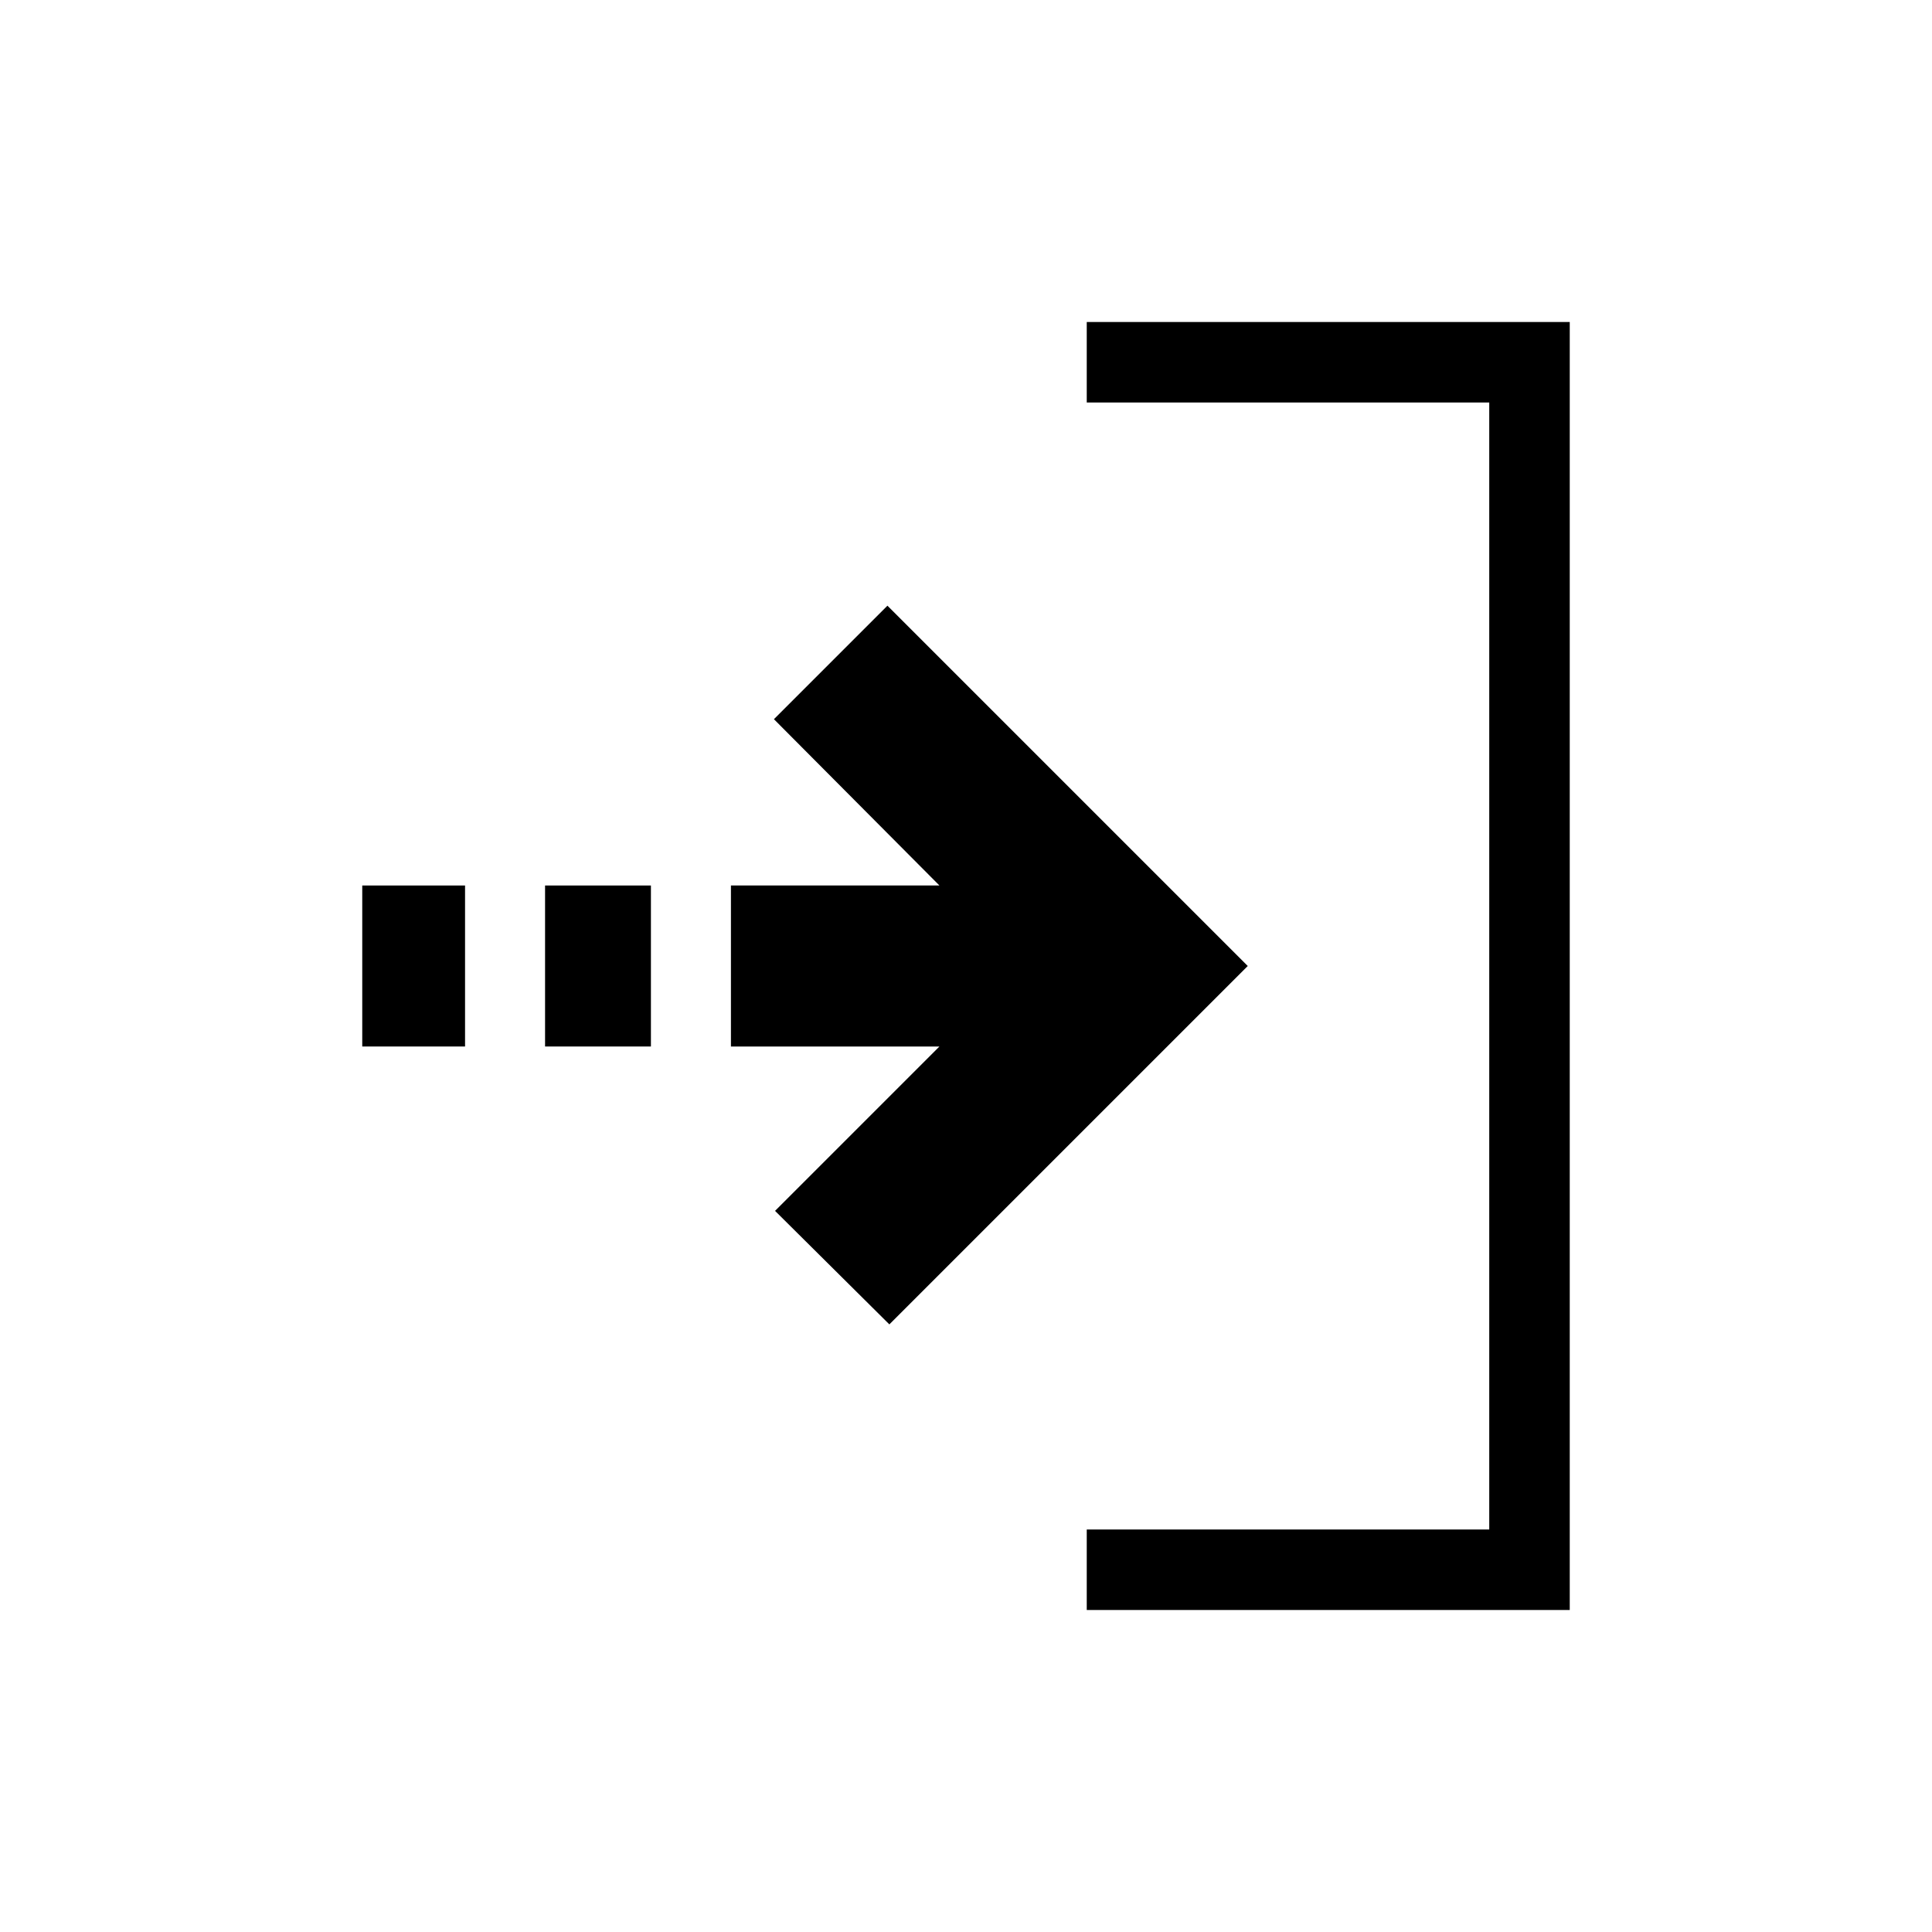 <svg id="Layer_1" data-name="Layer 1" xmlns="http://www.w3.org/2000/svg" width="24" height="24" viewBox="0 0 24 24"><rect x="6.771" y="11" width="1.315" height="2"/><rect x="4.5" y="11" width="1.277" height="2"/><polygon points="11.024 7.524 9.614 8.934 11.67 11 9.08 11 9.08 13 11.67 13 9.628 15.042 11.048 16.452 15.5 12 11.024 7.524"/><polygon points="13.5 5 18.5 5 18.5 19 13.5 19 13.5 20 19.5 20 19.5 4 13.5 4 13.5 5"/></svg>